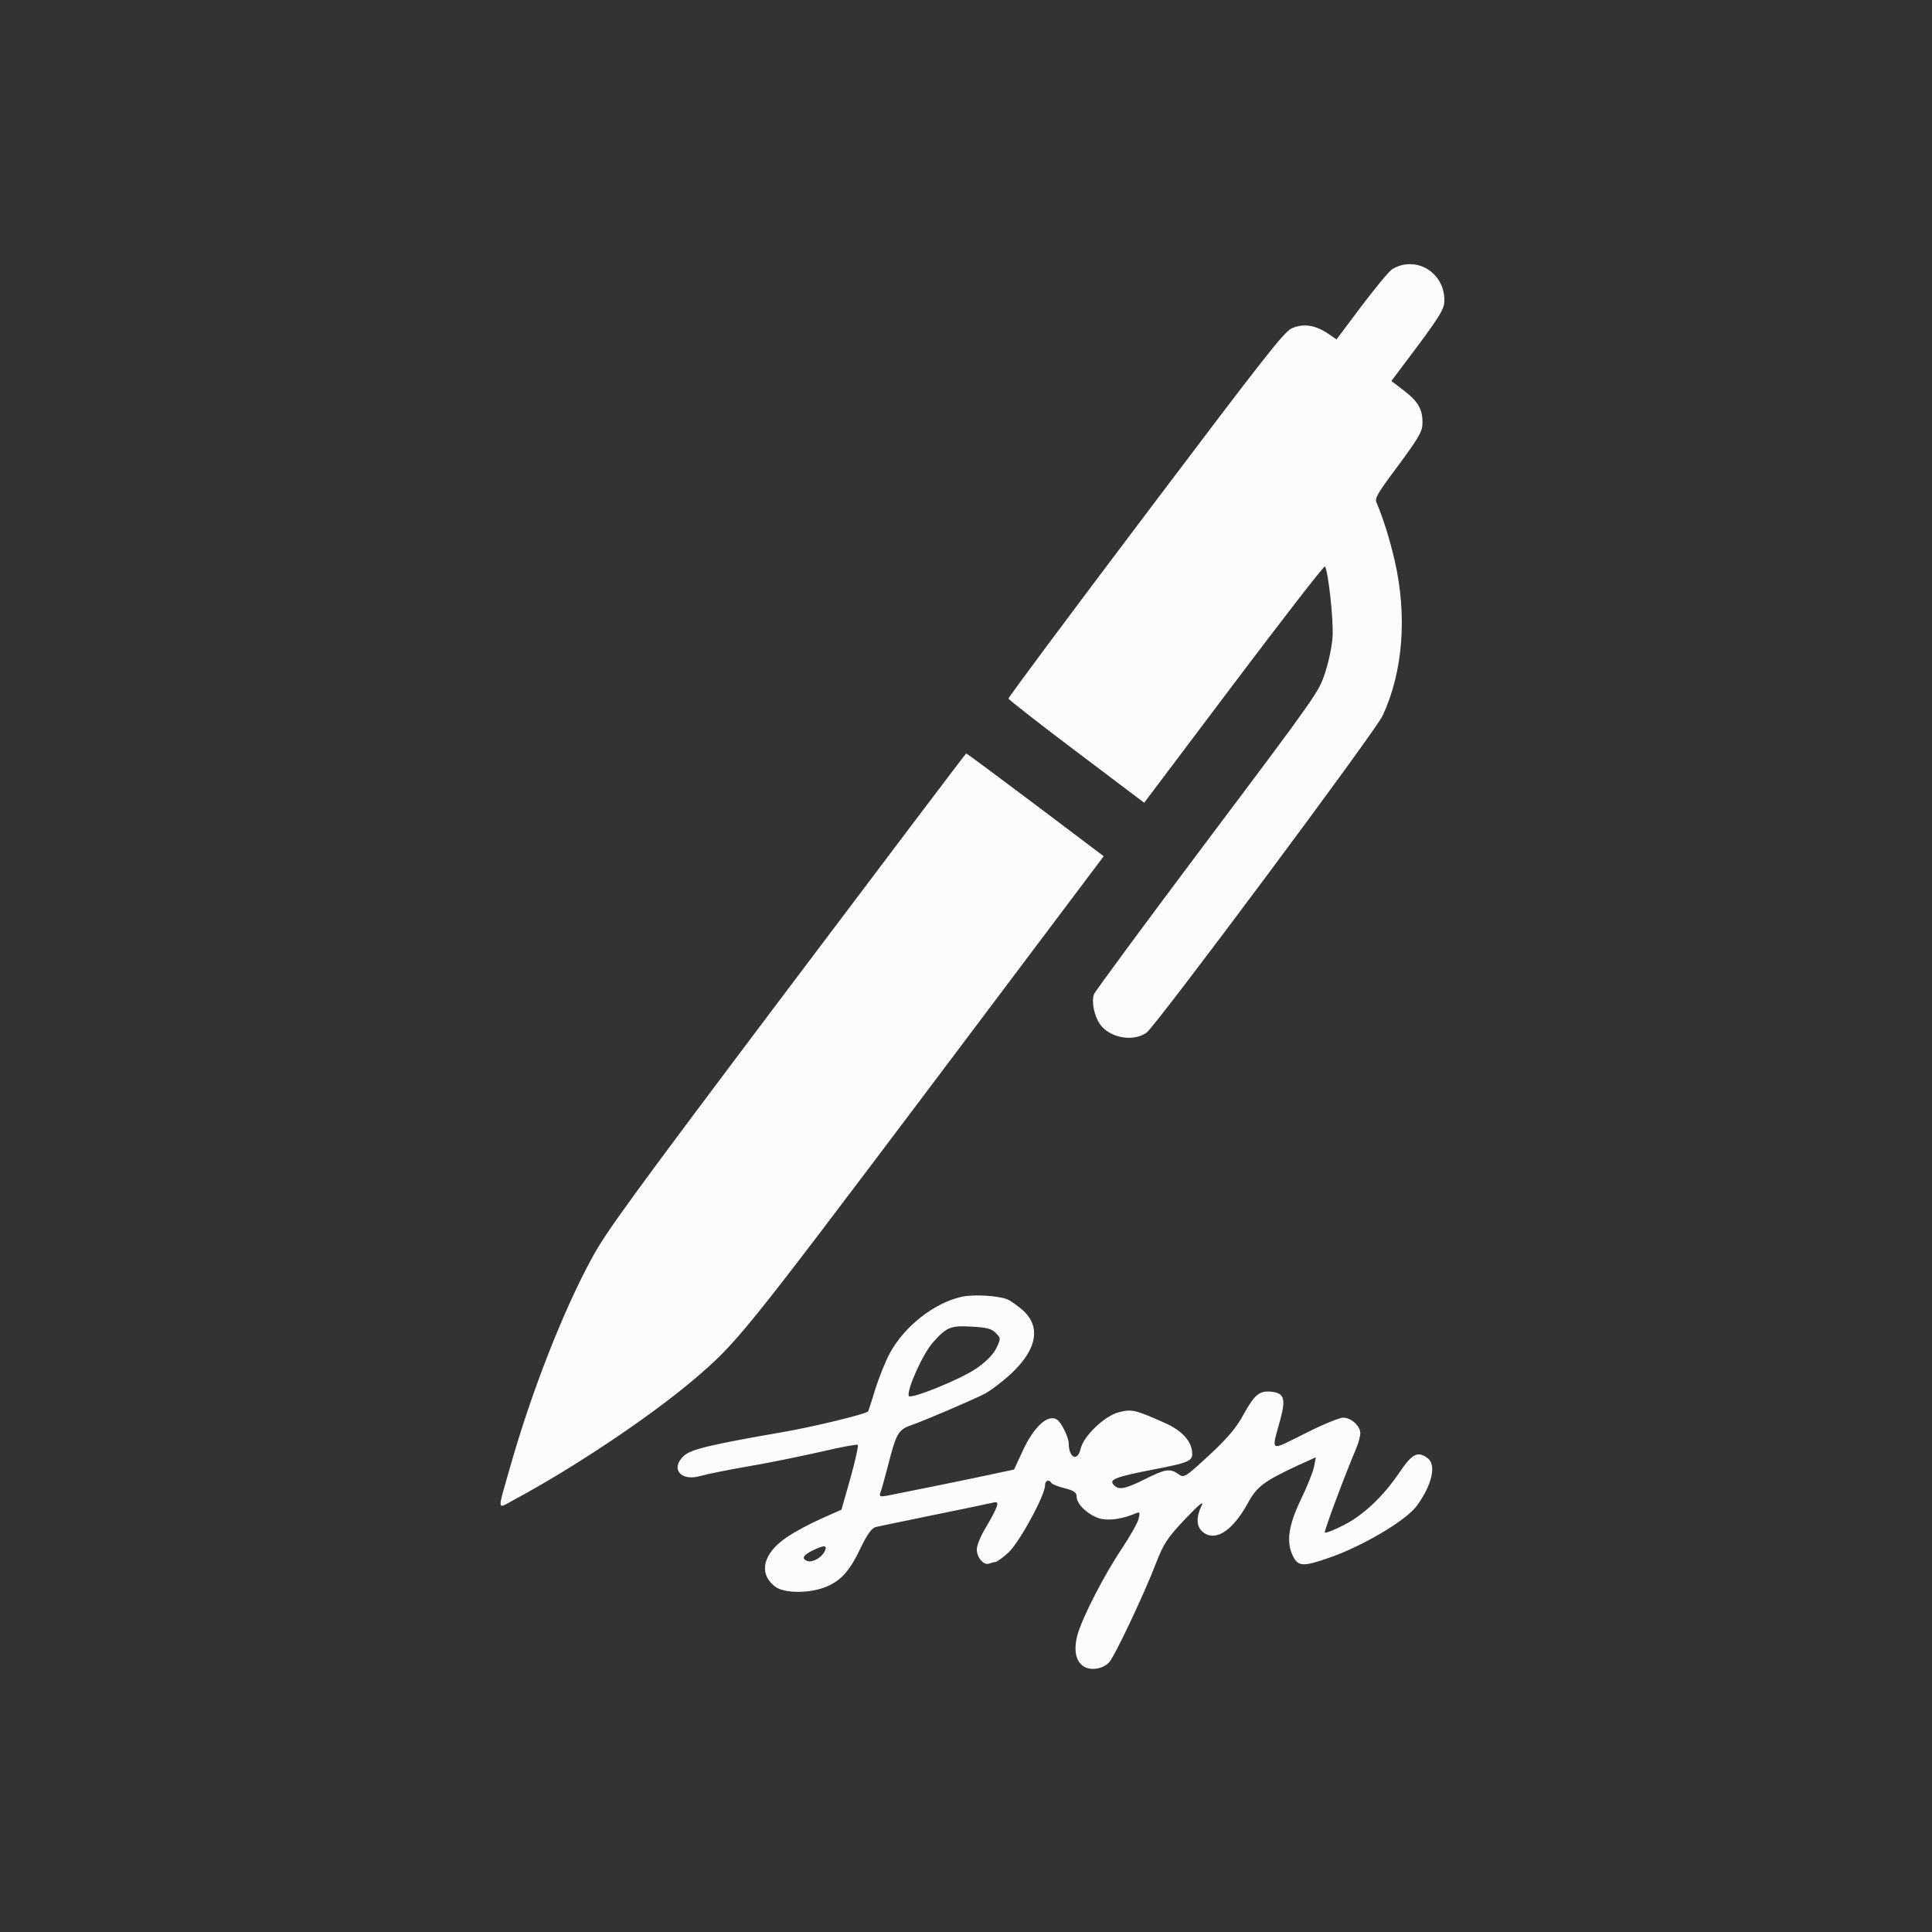<?xml version="1.0" encoding="UTF-8"?>
<svg xmlns="http://www.w3.org/2000/svg" viewBox="0 0 22 22">
  <rect x="0" y="0" width="22" height="22" fill="#333333" stroke="none"/>
  <defs id="defs3051">
    <style type="text/css" id="current-color-scheme">.ColorScheme-Text { color: #fcfcfc; } </style>
  </defs>
    <path style="fill:currentColor" d="M 16.061 3.008 C 15.991 3.007 15.917 3.025 15.85 3.068 C 15.813 3.093 15.657 3.283 15.502 3.488 L 15.219 3.865 L 15.117 3.795 C 14.975 3.701 14.839 3.681 14.711 3.738 C 14.622 3.778 14.413 4.045 13.047 5.855 C 12.185 6.997 11.482 7.94 11.484 7.955 C 11.486 7.967 11.836 8.241 12.258 8.559 L 13.029 9.141 L 14.049 7.787 C 14.61 7.043 15.075 6.443 15.086 6.451 C 15.122 6.478 15.187 7.062 15.174 7.25 C 15.169 7.353 15.13 7.536 15.09 7.658 C 15.019 7.877 15.011 7.891 13.748 9.572 C 13.05 10.502 12.468 11.291 12.457 11.322 C 12.427 11.408 12.461 11.57 12.525 11.662 C 12.634 11.818 12.903 11.869 13.057 11.758 C 13.163 11.681 15.664 8.326 15.744 8.15 C 15.977 7.651 16.026 7.011 15.881 6.381 C 15.823 6.131 15.747 5.892 15.674 5.721 C 15.652 5.674 15.688 5.614 15.922 5.301 C 16.143 5.002 16.193 4.917 16.197 4.84 C 16.206 4.675 16.158 4.581 15.996 4.455 L 15.844 4.338 L 16.146 3.936 C 16.393 3.603 16.443 3.517 16.447 3.439 C 16.459 3.192 16.271 3.01 16.061 3.008 z M 11.002 8.58 C 10.995 8.581 10.076 9.799 8.959 11.281 C 7.162 13.668 6.906 14.022 6.74 14.326 C 6.411 14.931 6.051 15.852 5.812 16.695 C 5.658 17.236 5.651 17.187 5.865 17.072 C 6.528 16.716 7.393 16.139 7.896 15.713 C 8.389 15.296 8.473 15.189 10.561 12.418 L 12.568 9.75 L 11.791 9.164 C 11.363 8.842 11.009 8.579 11.002 8.58 z M 11.221 14.754 C 11.122 14.748 11.021 14.752 10.955 14.766 C 10.644 14.832 10.298 15.101 10.131 15.412 C 10.086 15.493 10.014 15.675 9.969 15.812 C 9.927 15.953 9.888 16.069 9.885 16.072 C 9.861 16.102 9.266 16.247 8.916 16.307 C 8.093 16.45 7.868 16.503 7.787 16.578 C 7.629 16.725 7.752 16.873 7.977 16.807 C 8.036 16.789 8.29 16.737 8.535 16.695 C 8.78 16.654 9.155 16.575 9.367 16.527 C 9.58 16.477 9.759 16.444 9.768 16.453 C 9.777 16.462 9.74 16.632 9.684 16.832 L 9.582 17.191 L 9.357 17.291 C 9.235 17.345 9.059 17.437 8.967 17.5 C 8.686 17.685 8.631 17.919 8.828 18.068 C 8.936 18.149 9.234 18.145 9.42 18.064 C 9.584 17.99 9.678 17.886 9.807 17.613 C 9.875 17.473 9.929 17.398 9.971 17.389 C 10.004 17.38 10.3 17.321 10.629 17.252 C 10.958 17.186 11.258 17.122 11.297 17.113 C 11.36 17.098 11.366 17.105 11.348 17.162 C 11.336 17.198 11.281 17.302 11.225 17.395 C 11.168 17.487 11.123 17.598 11.123 17.643 C 11.123 17.735 11.201 17.829 11.264 17.805 C 11.288 17.796 11.319 17.787 11.334 17.787 C 11.349 17.787 11.417 17.74 11.482 17.68 C 11.605 17.569 11.9 17.028 11.9 16.914 C 11.9 16.857 11.946 16.842 11.973 16.887 C 11.982 16.902 12.05 16.929 12.125 16.947 C 12.23 16.974 12.26 16.995 12.26 17.043 C 12.26 17.136 12.412 17.27 12.547 17.297 C 12.652 17.315 12.786 17.294 12.93 17.234 C 12.98 17.213 12.983 17.219 12.965 17.297 C 12.953 17.345 12.866 17.496 12.773 17.637 C 12.576 17.93 12.336 18.397 12.273 18.604 C 12.223 18.78 12.245 18.912 12.338 18.975 C 12.422 19.028 12.559 19.005 12.631 18.928 C 12.694 18.859 13.035 18.138 13.16 17.809 C 13.25 17.578 13.291 17.514 13.494 17.299 C 13.662 17.122 13.716 17.082 13.68 17.15 C 13.62 17.279 13.624 17.378 13.689 17.438 C 13.83 17.566 14.032 17.44 14.209 17.117 C 14.314 16.926 14.392 16.868 14.781 16.686 L 14.984 16.594 L 14.963 16.703 C 14.951 16.763 14.882 16.934 14.811 17.08 C 14.67 17.376 14.643 17.565 14.727 17.727 C 14.783 17.837 14.844 17.84 15.119 17.744 C 15.502 17.615 16.002 17.321 16.131 17.15 C 16.307 16.911 16.361 16.679 16.254 16.602 C 16.143 16.521 16.08 16.555 15.939 16.762 C 15.751 17.043 15.517 17.26 15.293 17.371 C 15.188 17.425 15.095 17.46 15.086 17.451 C 15.074 17.439 15.315 16.796 15.443 16.494 C 15.47 16.431 15.49 16.353 15.49 16.32 C 15.49 16.237 15.385 16.143 15.295 16.143 C 15.253 16.143 15.057 16.223 14.859 16.324 C 14.449 16.528 14.475 16.545 14.58 16.162 C 14.643 15.926 14.622 15.863 14.479 15.848 C 14.341 15.833 14.288 15.879 14.162 16.104 C 14.081 16.256 13.974 16.381 13.768 16.572 C 13.495 16.823 13.483 16.832 13.42 16.787 C 13.324 16.718 13.27 16.727 13.037 16.844 C 12.81 16.957 12.735 16.973 12.678 16.904 C 12.63 16.848 12.705 16.817 13.121 16.736 C 13.525 16.659 13.576 16.638 13.576 16.555 C 13.576 16.42 13.465 16.292 13.268 16.205 C 12.927 16.053 12.888 16.043 12.738 16.082 C 12.577 16.124 12.337 16.354 12.305 16.498 C 12.272 16.648 12.17 16.602 12.17 16.438 C 12.17 16.369 12.085 16.196 12.037 16.166 C 11.935 16.097 11.772 16.246 11.646 16.521 L 11.547 16.734 L 11.326 16.781 C 11.039 16.844 10.205 17.012 10.094 17.033 C 10.022 17.045 10.01 17.04 10.025 16.998 C 10.037 16.968 10.073 16.836 10.109 16.701 C 10.202 16.33 10.229 16.282 10.363 16.234 C 10.525 16.178 11.068 15.945 11.209 15.873 C 11.275 15.84 11.409 15.738 11.508 15.648 C 11.81 15.367 11.858 15.107 11.643 14.916 C 11.583 14.865 11.505 14.81 11.469 14.795 C 11.414 14.774 11.319 14.76 11.221 14.754 z M 11.072 15.107 C 11.231 15.116 11.293 15.13 11.338 15.178 C 11.398 15.238 11.398 15.242 11.344 15.355 C 11.308 15.427 11.224 15.51 11.119 15.582 C 10.937 15.708 10.366 15.938 10.348 15.896 C 10.324 15.828 10.506 15.419 10.623 15.287 C 10.779 15.111 10.824 15.092 11.072 15.107 z M 9.385 17.609 C 9.408 17.611 9.408 17.631 9.389 17.668 C 9.35 17.743 9.248 17.796 9.191 17.775 C 9.126 17.748 9.143 17.712 9.248 17.658 C 9.317 17.624 9.362 17.608 9.385 17.609 z " class="ColorScheme-Text"/>
</svg>
